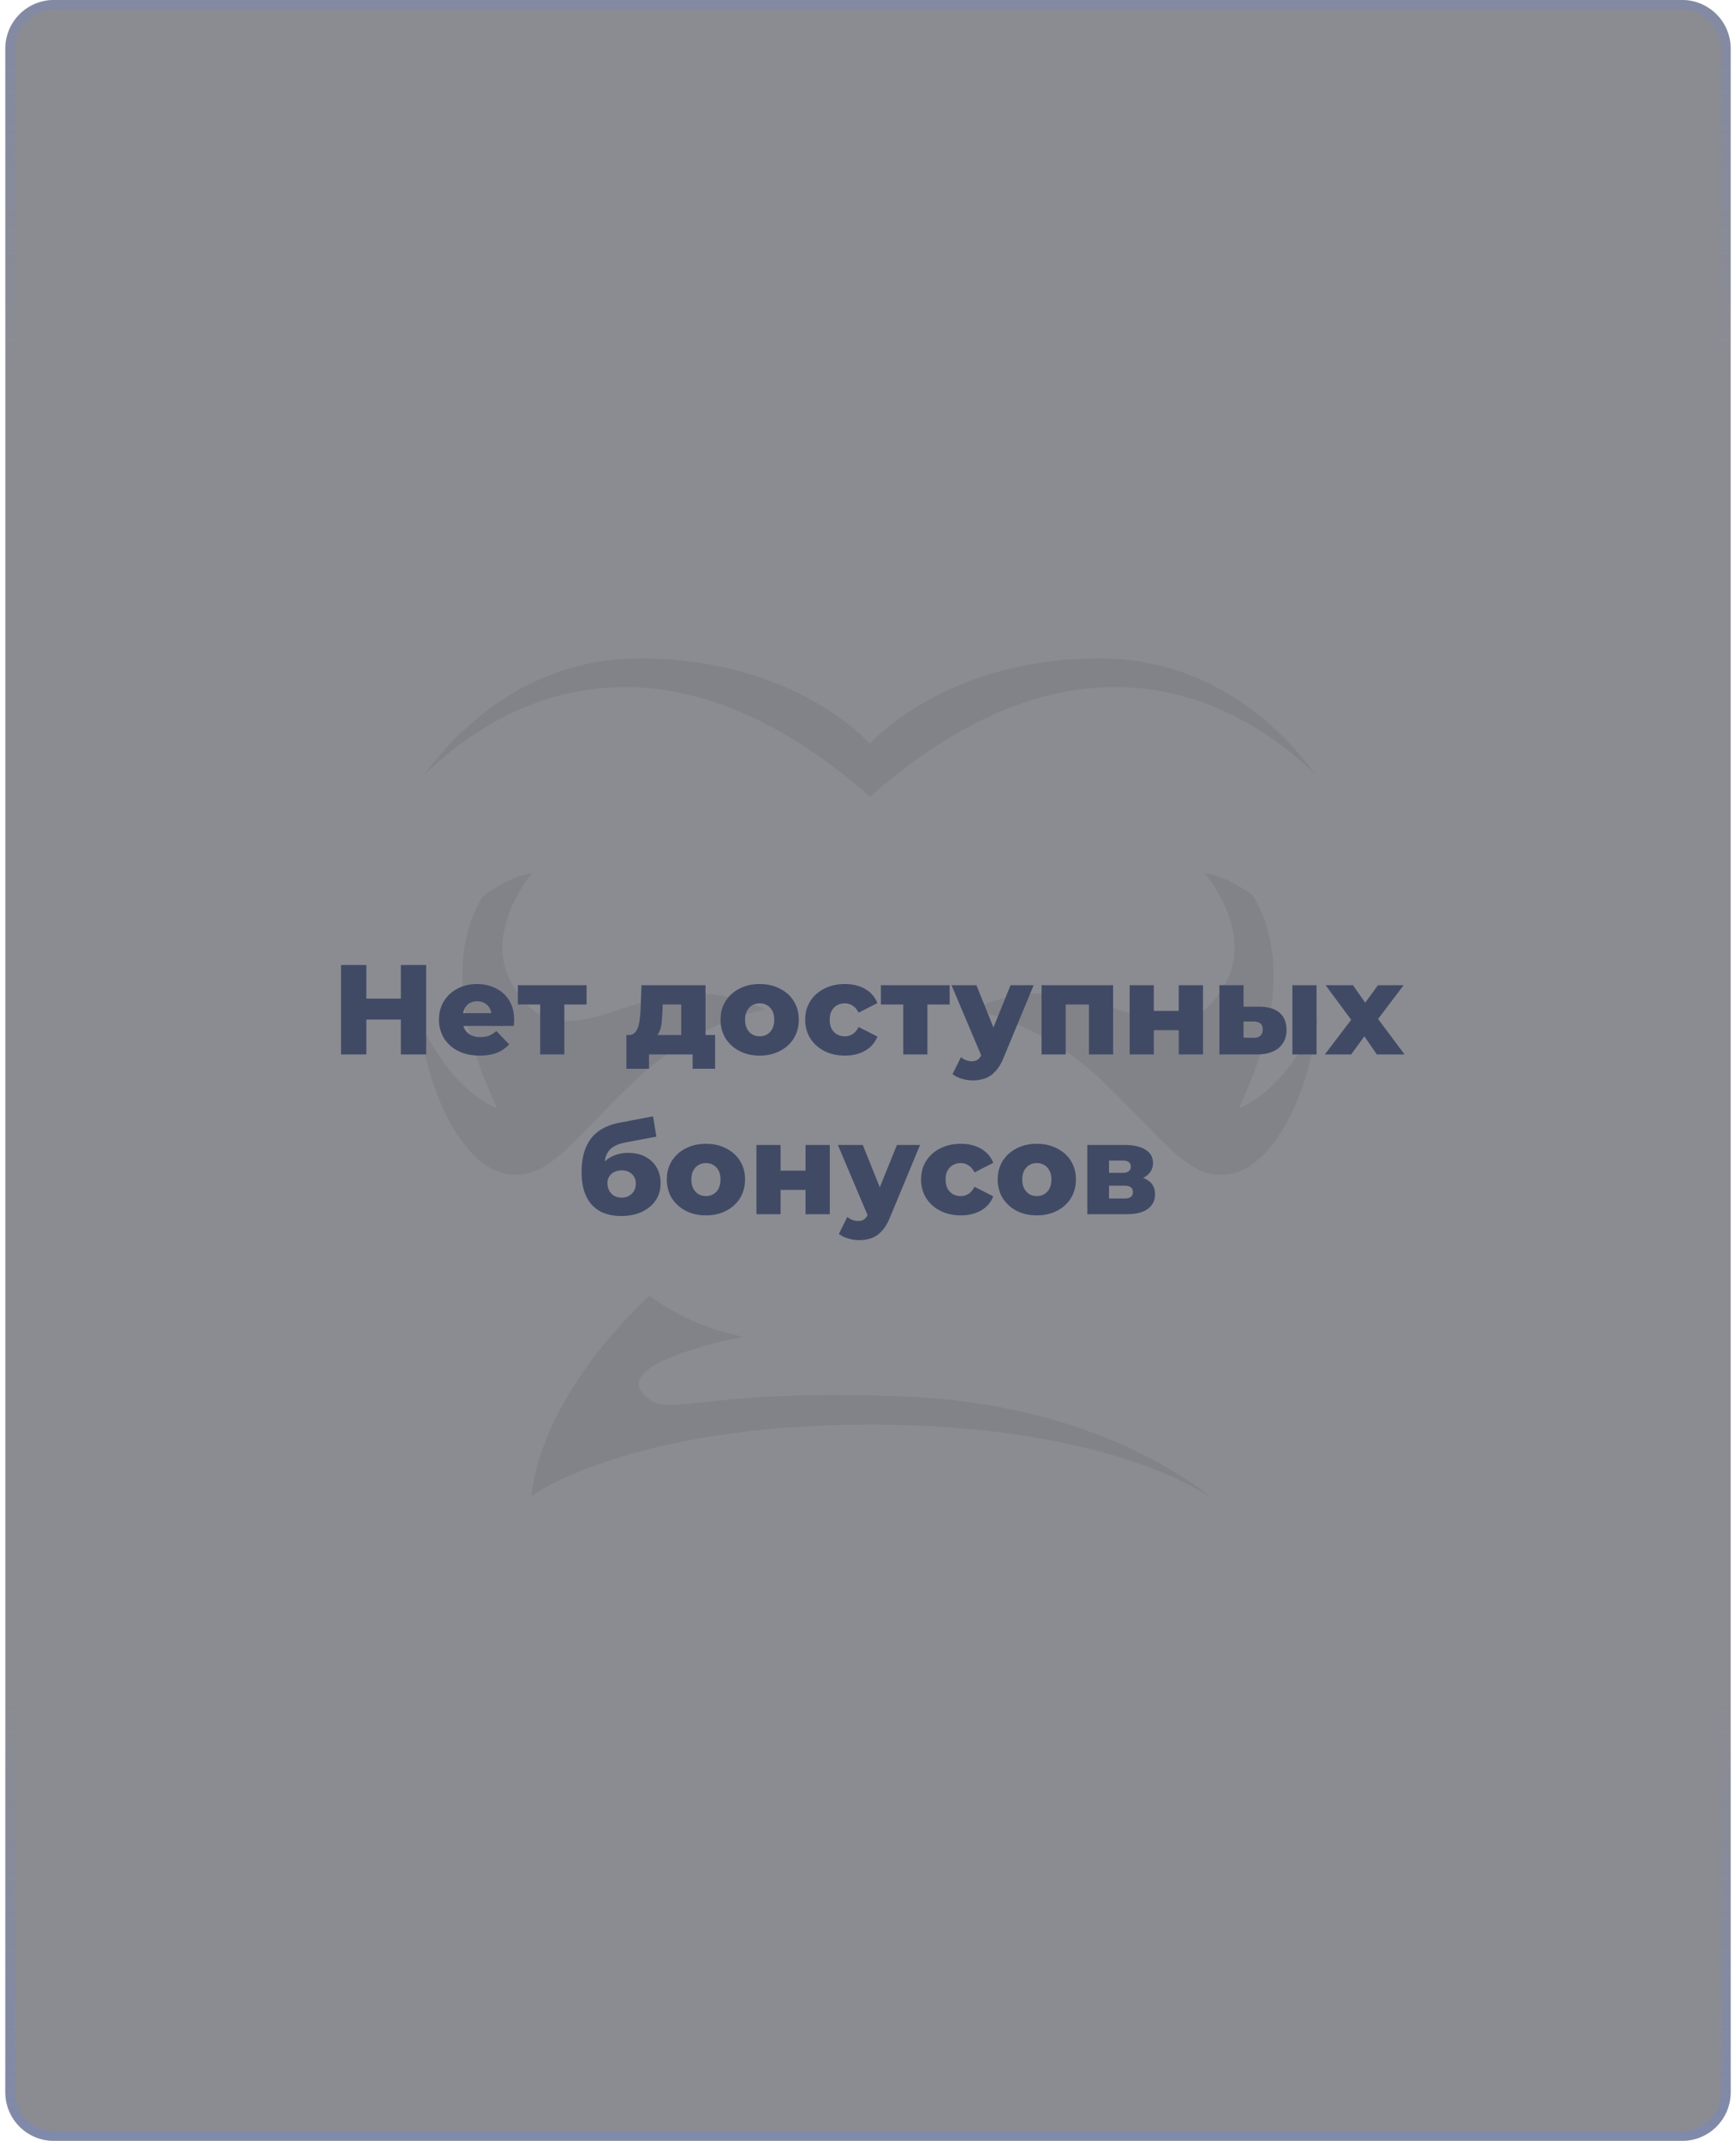 <svg xmlns="http://www.w3.org/2000/svg" width="163" height="201" fill="none"><g opacity=".3"><path fill="#fff" d="M102.332 121.637c-4.067 3.105-8.759 3.851-8.759 3.851 3.319-2.416 9.731-9.202 6.013-16.563-3.718-7.361-17.92-12.132-17.92-12.132s-14.19 4.774-17.917 12.132c-3.728 7.359 2.691 14.147 6.012 16.563 0 0-4.694-.749-8.759-3.853 0 0-9.959 8.74-11.104 18.863 0 0 9.1-6.728 31.77-6.728s31.773 6.728 31.773 6.728c-1.147-10.12-11.109-18.861-11.109-18.861Zm-19-.058-1.661 2.762-1.66-2.762c-10.704-.804-12.65-8.798-12.65-8.798l5.322-3.104-1.443-2.53 10.419 6.325 10.433-6.325-1.443 2.53 5.322 3.104s-1.94 7.994-12.645 8.798h.007Z"/><path fill="#fff" d="M110.995 69.152s9.377 1.088 13.85 5.616c0 0-6.925-12.952-21.579-12.952-14.653 0-21.578 7.967-21.578 7.967s-6.925-7.967-21.576-7.967-21.579 12.952-21.579 12.952c4.463-4.528 13.85-5.616 13.85-5.616-7.44 2.183-13.17 11.074-13.107 21.724.063 10.651 4.18 18.28 8.243 19.26 4.064.98 6.238-2.923 12.307-8.667s12.246-6.647 12.246-6.647c-6.122-2.752-10.188-1.146-14.252.171-4.063 1.317-7.382 1.777-9.729-2.978-2.346-4.755 2.119-9.972 2.119-9.972-2.52.403-4.922 2.408-4.922 2.408 2.289-5.446 5.208-6.936 9.957-7.107 4.749-.17 6.927 1.088 11.905 3.898 4.977 2.81 9.33 6.074 11.907 3.953 2.578-2.121-1.26-9.283-1.26-9.283 2.804 1.834 3.89 5.672 3.89 5.672s1.09-3.838 3.894-5.672c0 0-3.847 7.162-1.26 9.283 2.587 2.12 6.927-1.146 11.907-3.953s7.154-4.069 11.905-3.898c4.752.171 7.668 1.678 9.95 7.114 0 0-2.404-2.005-4.922-2.407 0 0 4.465 5.214 2.119 9.971-2.347 4.757-5.666 4.297-9.729 2.978-4.064-1.319-8.13-2.922-14.255-.17 0 0 6.183.916 12.249 6.646 6.067 5.73 8.243 9.63 12.307 8.667 4.064-.963 8.175-8.597 8.243-19.26.067-10.662-5.661-19.548-13.1-21.731Z"/><path fill="#C4C4C4" d="M103.281 61.816c-14.668 0-21.604 8.025-21.604 8.025s-6.933-8.025-21.601-8.025c-10.92 0-17.55 7.227-20.223 10.913 5.71-5.604 20.966-16.296 41.831 2.066 20.868-18.362 36.123-7.67 41.834-2.066-2.687-3.686-9.317-10.913-20.237-10.913ZM57.605 94.967c-4.073 1.325-7.4 1.784-9.752-2.99-2.352-4.774 2.124-10.012 2.124-10.012-2.025.321-3.97 1.677-4.664 2.204-2.051 3.43-3.466 9.645 1.354 19.863 0 0-4.128-1.221-7.339-8.356 1.049 8.112 4.515 13.659 7.954 14.484 4.074.967 6.252-2.935 12.336-8.702 6.083-5.768 12.276-6.674 12.276-6.674-6.14-2.751-10.215-1.139-14.289.183ZM116.326 104.023c4.872-10.332 3.372-16.57 1.293-19.973-.802-.587-2.62-1.785-4.504-2.085 0 0 4.473 5.233 2.122 10.008-2.35 4.775-5.674 4.313-9.745 2.989-4.07-1.324-8.143-2.934-14.277-.172 0 0 6.192.92 12.269 6.672 6.076 5.75 8.256 9.665 12.327 8.698 3.461-.834 6.963-6.49 7.969-14.739-3.227 7.355-7.454 8.602-7.454 8.602ZM113.424 140.341c-3.656-2.804-12.975-8.585-28.434-9.225-20.522-.86-22.412 2.493-24.73-.431-2.32-2.924 9.501-5.191 9.501-5.191s-4.694-.747-8.759-3.842c0 0-9.959 8.715-11.104 18.807 0 0 9.1-6.708 31.77-6.708s31.773 6.708 31.773 6.708c-.003-.032-.012-.077-.017-.118Z"/></g><g filter="url(#a)"><path fill="#0D101C" fill-opacity=".48" d="M.5 4.563A4.563 4.563 0 0 1 5.063 0h152.874a4.563 4.563 0 0 1 4.563 4.563v191.874a4.563 4.563 0 0 1-4.563 4.563H5.063A4.563 4.563 0 0 1 .5 196.437V4.563Z"/></g><path stroke="url(#b)" stroke-opacity=".5" stroke-width=".913" d="M.956 4.563A4.106 4.106 0 0 1 5.063.456h152.874a4.107 4.107 0 0 1 4.107 4.107v191.874a4.107 4.107 0 0 1-4.107 4.107H5.063a4.107 4.107 0 0 1-4.107-4.107V4.563Z"/><path fill="#414A65" d="M37.637 90.6h2.376V99h-2.376v-8.4Zm-3.24 8.4h-2.376v-8.4h2.376V99Zm3.408-3.276H34.23v-1.968h3.576v1.968Zm7.229 3.384c-.768 0-1.44-.144-2.016-.432a3.402 3.402 0 0 1-1.332-1.2 3.277 3.277 0 0 1-.468-1.74c0-.648.152-1.224.456-1.728.312-.512.74-.908 1.284-1.188.544-.288 1.156-.432 1.836-.432.64 0 1.224.132 1.752.396.528.256.948.636 1.26 1.14.312.504.468 1.116.468 1.836 0 .08-.004.172-.012.276l-.024.288H43.09v-1.2h3.936l-.864.336a1.473 1.473 0 0 0-.168-.768 1.215 1.215 0 0 0-.48-.504 1.35 1.35 0 0 0-.708-.18c-.272 0-.512.06-.72.18-.2.12-.356.292-.468.516a1.648 1.648 0 0 0-.168.768v.348c0 .32.064.596.192.828.136.232.328.412.576.54.248.12.544.18.888.18.32 0 .592-.044.816-.132.232-.096.46-.24.684-.432l1.2 1.248a3.092 3.092 0 0 1-1.152.792c-.456.176-.996.264-1.62.264ZM50.72 99v-5.196l.492.504H48.62v-1.812h6.456v1.812h-2.592l.504-.504V99H50.72Zm13.244-.996v-3.696h-1.74l-.024.624c-.016.312-.036.608-.06.888-.016.272-.056.52-.12.744a1.752 1.752 0 0 1-.276.576c-.12.152-.28.264-.48.336l-2.232-.3c.216 0 .392-.06.528-.18.144-.128.256-.304.336-.528.08-.224.136-.48.168-.768.04-.296.068-.608.084-.936l.084-2.268h6.012v5.508h-2.28Zm-5.148 2.34v-3.168h8.328v3.168h-2.112V99H60.94v1.344h-2.124Zm12.511-1.236c-.712 0-1.343-.144-1.895-.432a3.354 3.354 0 0 1-1.308-1.188c-.313-.512-.468-1.096-.468-1.752 0-.656.155-1.236.468-1.74.32-.504.755-.896 1.308-1.176.552-.288 1.183-.432 1.895-.432.713 0 1.344.144 1.897.432.56.28.995.672 1.307 1.176.313.504.468 1.084.468 1.74 0 .656-.155 1.24-.468 1.752-.312.504-.748.9-1.308 1.188-.552.288-1.183.432-1.895.432Zm0-1.812c.264 0 .496-.06.697-.18a1.26 1.26 0 0 0 .492-.528c.12-.24.18-.524.18-.852 0-.328-.06-.604-.18-.828a1.26 1.26 0 0 0-.493-.528c-.2-.12-.431-.18-.695-.18-.257 0-.489.06-.697.18-.2.12-.364.296-.492.528-.12.224-.18.5-.18.828 0 .328.06.612.18.852.129.232.293.408.493.528.207.12.44.18.695.18Zm8.006 1.812c-.72 0-1.364-.144-1.932-.432-.56-.288-1-.684-1.32-1.188-.32-.512-.48-1.096-.48-1.752 0-.656.16-1.236.48-1.74.32-.504.76-.896 1.32-1.176.568-.288 1.212-.432 1.932-.432.736 0 1.372.156 1.908.468.536.312.916.752 1.14 1.32l-1.764.9c-.152-.304-.34-.524-.564-.66a1.327 1.327 0 0 0-.732-.216c-.264 0-.504.06-.72.18-.216.12-.388.296-.516.528-.12.224-.18.5-.18.828 0 .336.06.62.18.852.128.232.3.408.516.528.216.12.456.18.72.18.264 0 .508-.068.732-.204.224-.144.412-.368.564-.672l1.764.9a2.589 2.589 0 0 1-1.14 1.32c-.536.312-1.172.468-1.908.468ZM84.81 99v-5.196l.492.504H82.71v-1.812h6.456v1.812h-2.592l.504-.504V99H84.81Zm6.51 2.436a3.43 3.43 0 0 1-1.044-.168 2.43 2.43 0 0 1-.84-.42l.792-1.596c.136.12.292.212.468.276.184.072.364.108.54.108.248 0 .444-.056.588-.168.144-.112.268-.288.372-.528l.3-.756.18-.228 2.208-5.46h2.172l-2.808 6.768c-.224.56-.484.996-.78 1.308-.288.32-.612.544-.972.672a3.421 3.421 0 0 1-1.176.192Zm.888-2.16-2.868-6.78h2.34l2.112 5.256-1.584 1.524ZM97.795 99v-6.504h6.72V99h-2.268v-5.184l.504.492h-3.18l.492-.492V99h-2.268Zm8.274 0v-6.504h2.268v2.412h2.34v-2.412h2.28V99h-2.28v-2.28h-2.34V99h-2.268Zm15.278 0v-6.504h2.268V99h-2.268Zm-3.132-4.488c.864.008 1.508.2 1.932.576.432.376.648.912.648 1.608 0 .72-.248 1.288-.744 1.704-.496.408-1.204.608-2.124.6h-3.432v-6.504h2.268v2.016h1.452Zm-.516 2.928c.272 0 .484-.064.636-.192.152-.128.228-.324.228-.588 0-.272-.076-.464-.228-.576-.144-.112-.356-.172-.636-.18h-.936v1.524l.936.012Zm6.692 1.56 2.988-3.924-.048 1.296-2.868-3.876h2.568l1.608 2.292-.96.048 1.704-2.34h2.412l-2.868 3.792V95.04l2.952 3.96h-2.604l-1.68-2.448.96.132L126.863 99h-2.472Zm-66.073 15.168a4.64 4.64 0 0 1-1.476-.228 3.078 3.078 0 0 1-1.176-.72c-.328-.328-.588-.756-.78-1.284-.184-.528-.276-1.168-.276-1.92 0-.504.044-.968.132-1.392.088-.424.22-.812.396-1.164.184-.36.416-.676.696-.948.288-.272.624-.5 1.008-.684a5.44 5.44 0 0 1 1.32-.42l3.156-.6.312 1.908-2.736.516c-.168.032-.352.072-.552.12-.192.048-.38.12-.564.216a1.874 1.874 0 0 0-.516.372c-.152.16-.276.372-.372.636-.088.256-.132.576-.132.96 0 .112.004.204.012.276.016.064.028.14.036.228.008.08.012.204.012.372l-.636-.588c.192-.336.42-.62.684-.852.272-.232.584-.412.936-.54a3.421 3.421 0 0 1 1.176-.192c.632 0 1.176.124 1.632.372.456.24.804.576 1.044 1.008.248.424.372.908.372 1.452 0 .64-.16 1.192-.48 1.656-.32.456-.76.812-1.32 1.068-.552.248-1.188.372-1.908.372Zm.06-1.728c.264 0 .492-.056.684-.168.2-.112.356-.268.468-.468.112-.2.168-.424.168-.672 0-.256-.056-.476-.168-.66a1.163 1.163 0 0 0-.468-.432 1.416 1.416 0 0 0-.684-.156c-.264 0-.5.052-.708.156-.2.104-.356.244-.468.42a1.16 1.16 0 0 0-.168.636c0 .248.056.476.168.684.112.208.268.372.468.492.208.112.444.168.708.168Zm7.904 1.668c-.712 0-1.343-.144-1.895-.432a3.354 3.354 0 0 1-1.309-1.188c-.312-.512-.468-1.096-.468-1.752 0-.656.157-1.236.468-1.74.32-.504.756-.896 1.308-1.176.553-.288 1.184-.432 1.897-.432.712 0 1.343.144 1.895.432.56.28.996.672 1.309 1.176.312.504.468 1.084.468 1.74 0 .656-.156 1.24-.468 1.752-.313.504-.748.9-1.308 1.188-.553.288-1.184.432-1.897.432Zm0-1.812c.264 0 .496-.06.697-.18a1.26 1.26 0 0 0 .492-.528c.12-.24.18-.524.18-.852 0-.328-.06-.604-.18-.828a1.26 1.26 0 0 0-.493-.528c-.2-.12-.431-.18-.695-.18-.257 0-.489.06-.697.18-.2.12-.364.296-.492.528-.12.224-.18.5-.18.828 0 .328.06.612.18.852.129.232.293.408.493.528.207.12.44.18.695.18ZM71.025 114v-6.504h2.268v2.412h2.34v-2.412h2.28V114h-2.28v-2.28h-2.34V114h-2.268Zm9.626 2.436a3.43 3.43 0 0 1-1.044-.168 2.43 2.43 0 0 1-.84-.42l.792-1.596c.136.12.292.212.468.276.184.072.364.108.54.108.248 0 .444-.056.588-.168.144-.112.268-.288.372-.528l.3-.756.18-.228 2.208-5.46h2.172l-2.808 6.768c-.224.56-.484.996-.78 1.308-.288.32-.612.544-.972.672a3.421 3.421 0 0 1-1.176.192Zm.888-2.16-2.868-6.78h2.34l2.112 5.256-1.584 1.524Zm8.676-.168c-.72 0-1.364-.144-1.932-.432-.56-.288-1-.684-1.32-1.188-.32-.512-.48-1.096-.48-1.752 0-.656.16-1.236.48-1.74.32-.504.76-.896 1.32-1.176.568-.288 1.212-.432 1.932-.432.736 0 1.372.156 1.908.468.536.312.916.752 1.14 1.32l-1.764.9c-.152-.304-.34-.524-.564-.66a1.327 1.327 0 0 0-.732-.216c-.264 0-.504.06-.72.18-.216.12-.388.296-.516.528-.12.224-.18.5-.18.828 0 .336.06.62.18.852.128.232.3.408.516.528.216.12.456.18.72.18.264 0 .508-.068.732-.204.224-.144.412-.368.564-.672l1.764.9a2.589 2.589 0 0 1-1.14 1.32c-.536.312-1.172.468-1.908.468Zm7.135 0c-.712 0-1.344-.144-1.896-.432a3.354 3.354 0 0 1-1.308-1.188c-.312-.512-.468-1.096-.468-1.752 0-.656.156-1.236.468-1.74.32-.504.756-.896 1.308-1.176.552-.288 1.184-.432 1.896-.432s1.344.144 1.896.432c.56.28.996.672 1.308 1.176.312.504.468 1.084.468 1.74 0 .656-.156 1.24-.468 1.752-.312.504-.748.9-1.308 1.188-.552.288-1.184.432-1.896.432Zm0-1.812c.264 0 .496-.06.696-.18a1.26 1.26 0 0 0 .492-.528c.12-.24.18-.524.18-.852 0-.328-.06-.604-.18-.828a1.26 1.26 0 0 0-.492-.528c-.2-.12-.432-.18-.696-.18-.256 0-.488.06-.696.18-.2.12-.364.296-.492.528-.12.224-.18.5-.18.828 0 .328.06.612.18.852.128.232.292.408.492.528.208.12.44.18.696.18ZM102.09 114v-6.504h3.492c.84 0 1.496.148 1.968.444.472.288.708.704.708 1.248 0 .52-.22.936-.66 1.248-.432.304-1.016.456-1.752.456l.204-.48c.792 0 1.388.148 1.788.444.408.288.612.712.612 1.272 0 .576-.224 1.032-.672 1.368-.44.336-1.116.504-2.028.504h-3.66Zm2.04-1.476h1.416c.28 0 .488-.048.624-.144.136-.104.204-.256.204-.456 0-.208-.068-.36-.204-.456-.128-.096-.328-.144-.6-.144h-1.44v1.2Zm0-2.412h1.248c.272 0 .472-.048.6-.144a.54.54 0 0 0 .192-.444c0-.192-.064-.332-.192-.42-.128-.096-.328-.144-.6-.144h-1.248v1.152Z"/><defs><linearGradient id="b" x1="2.481" x2="2.481" y1="213.376" y2="-25.89" gradientUnits="userSpaceOnUse"><stop stop-color="#6E85CF"/><stop offset=".223" stop-color="#6E85CF" stop-opacity="0"/><stop offset=".746" stop-color="#6E85CF" stop-opacity="0"/><stop offset="1" stop-color="#6E85CF"/></linearGradient><filter id="a" width="170" height="209" x="-3.5" y="-4" colorInterpolationFilters="sRGB" filterUnits="userSpaceOnUse"><feFlood floodOpacity="0" result="BackgroundImageFix"/><feGaussianBlur in="BackgroundImageFix" stdDeviation="2"/><feComposite in2="SourceAlpha" operator="in" result="effect1_backgroundBlur_12766_40175"/><feBlend in="SourceGraphic" in2="effect1_backgroundBlur_12766_40175" result="shape"/></filter></defs></svg>